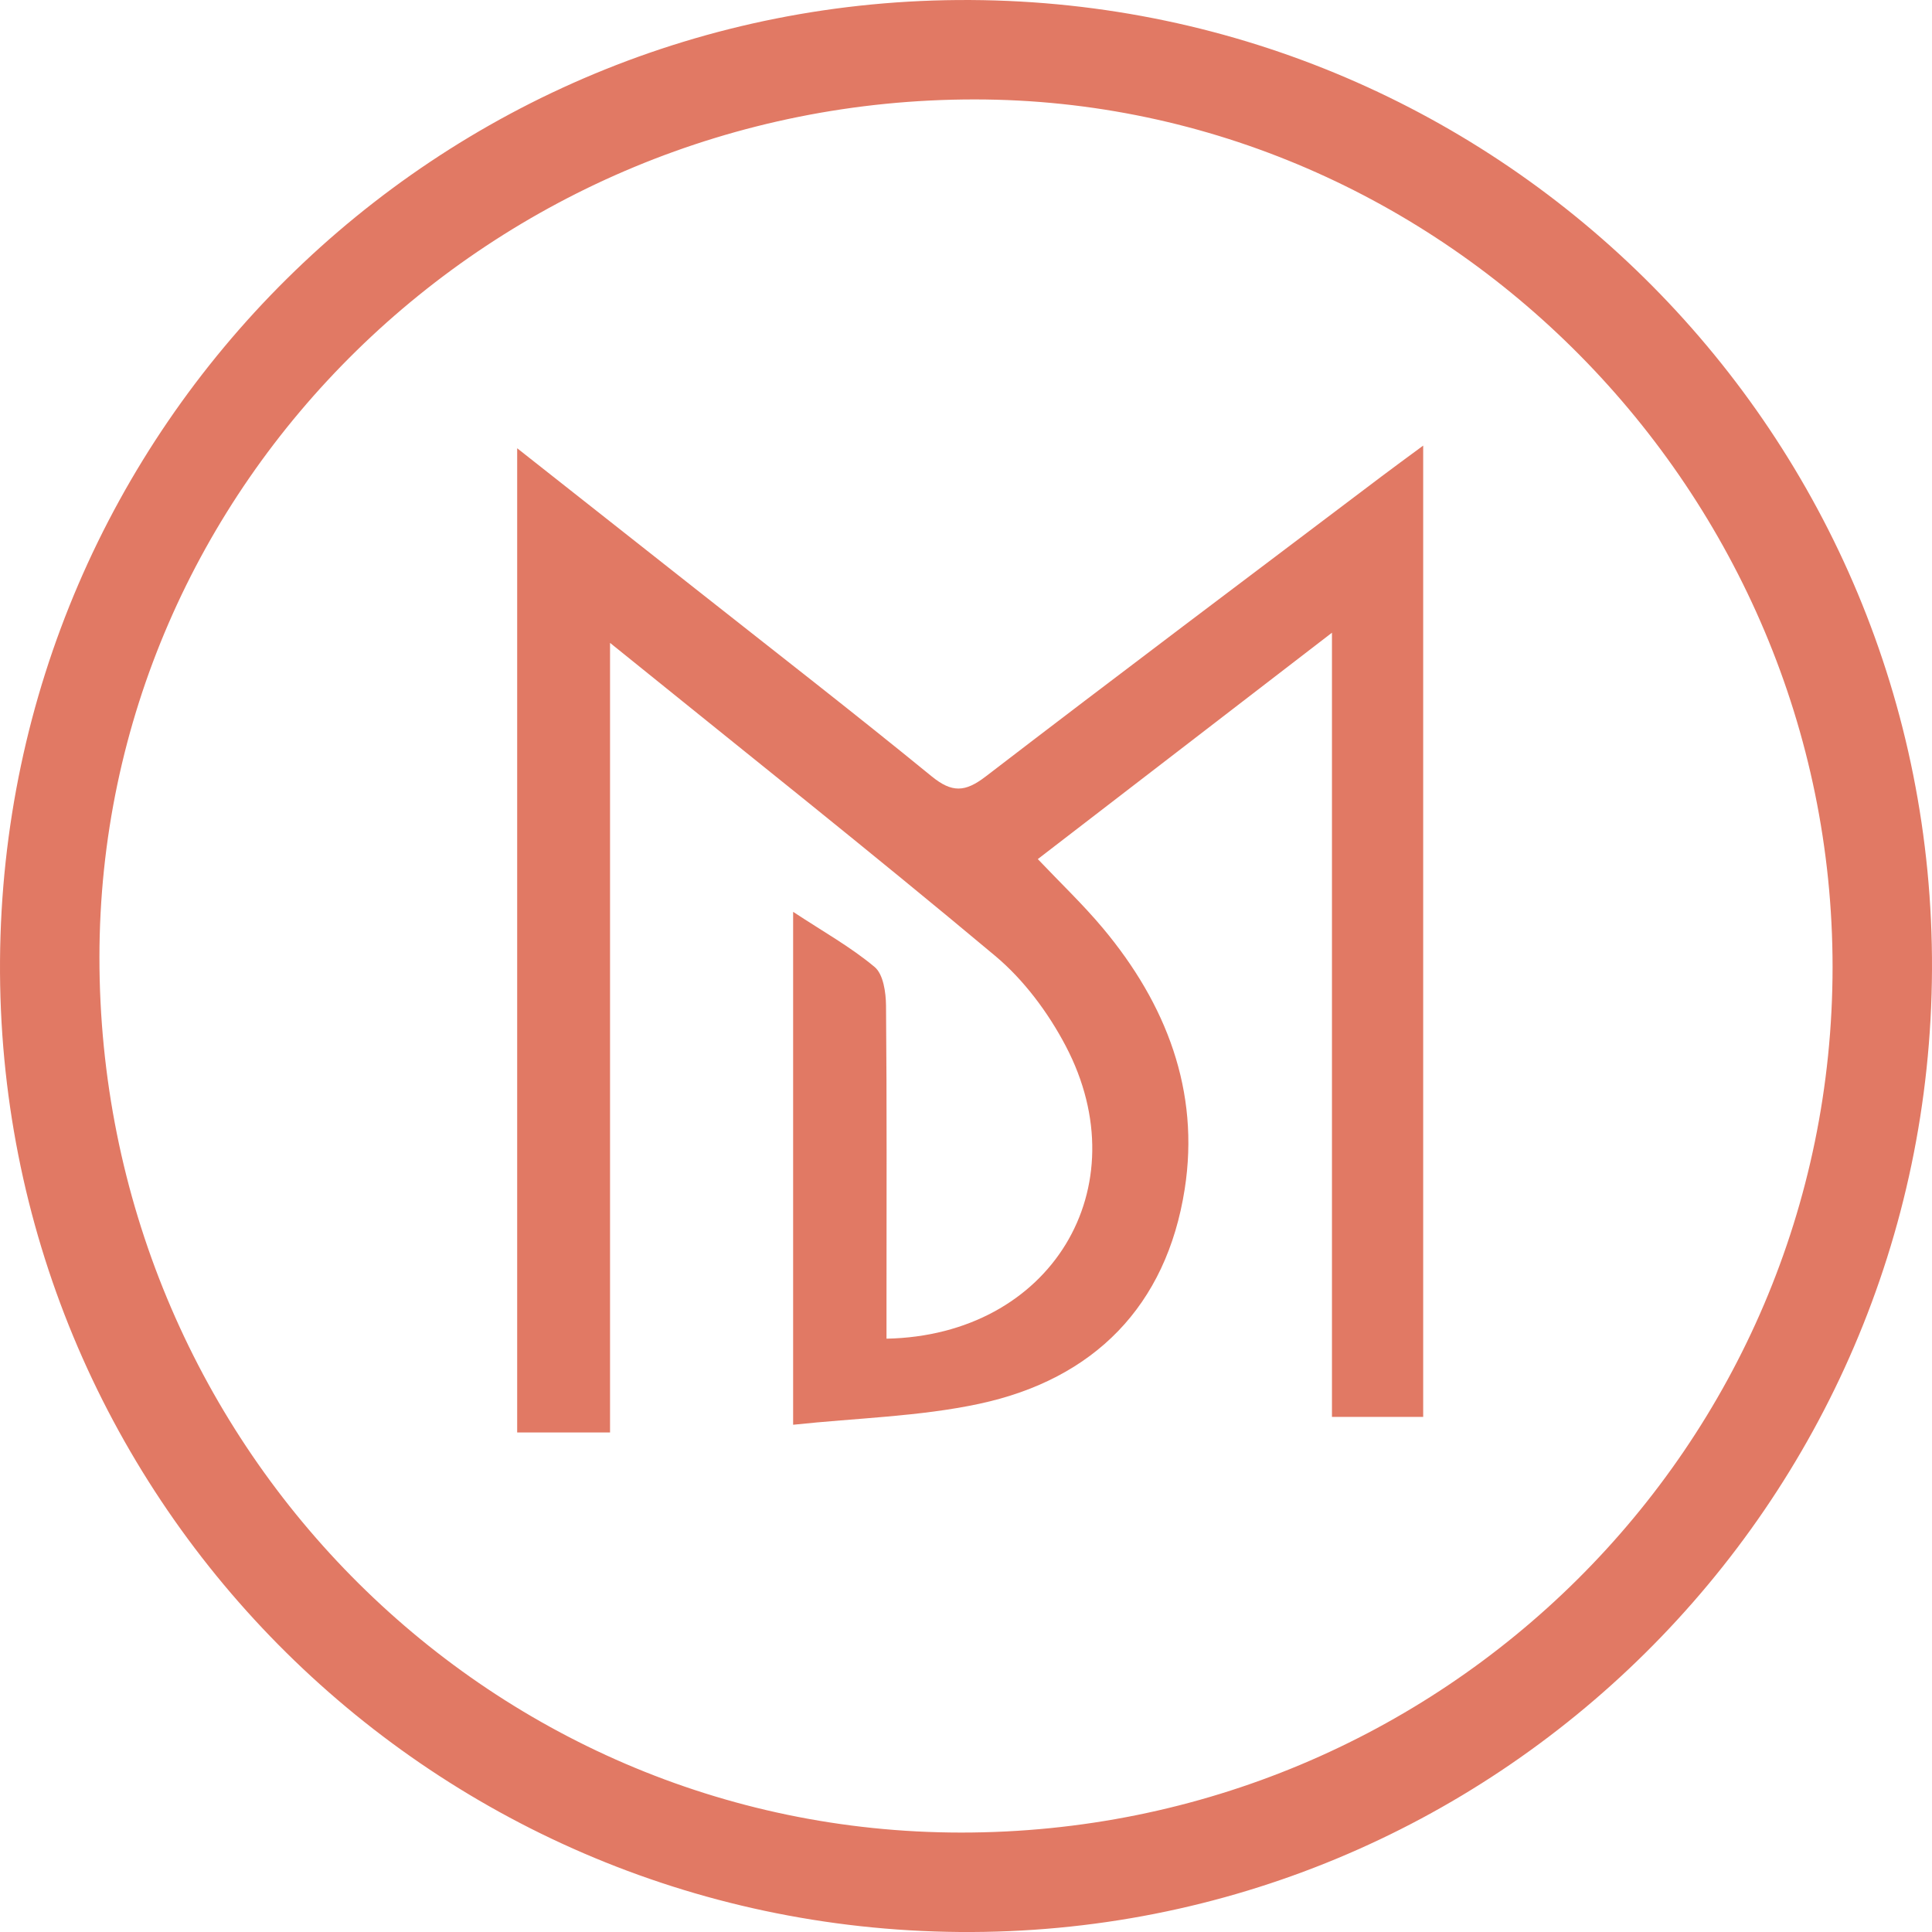 <?xml version="1.0" encoding="UTF-8" standalone="no"?>
<!-- Created with Inkscape (http://www.inkscape.org/) -->

<svg
   xmlns:dc="http://purl.org/dc/elements/1.1/"
   xmlns:cc="http://creativecommons.org/ns#"
   xmlns:rdf="http://www.w3.org/1999/02/22-rdf-syntax-ns#"
   xmlns:svg="http://www.w3.org/2000/svg"
   xmlns="http://www.w3.org/2000/svg"
   xmlns:sodipodi="http://sodipodi.sourceforge.net/DTD/sodipodi-0.dtd"
   xmlns:inkscape="http://www.inkscape.org/namespaces/inkscape"
   id="svg2"
   version="1.1"
   inkscape:version="0.91 r13725"
   xml:space="preserve"
   width="303.73"
   height="303.733"
   viewBox="0 0 303.73 303.733"
   sodipodi:docname="logo_large.svg"><defs
     id="defs6"><clipPath
       clipPathUnits="userSpaceOnUse"
       id="clipPath16"><path
         d="m 0,242.986 242.984,0 L 242.984,0 0,0 0,242.986 Z"
         id="path18"
         inkscape:connector-curvature="0" /></clipPath></defs><sodipodi:namedview
     pagecolor="#ffffff"
     bordercolor="#666666"
     borderopacity="1"
     objecttolerance="10"
     gridtolerance="10"
     guidetolerance="10"
     inkscape:pageopacity="0"
     inkscape:pageshadow="2"
     inkscape:window-width="686"
     inkscape:window-height="480"
     id="namedview4"
     showgrid="false"
     inkscape:zoom="0.77699946"
     inkscape:cx="151.86501"
     inkscape:cy="151.86626"
     inkscape:window-x="0"
     inkscape:window-y="0"
     inkscape:window-maximized="0"
     inkscape:current-layer="g10" /><g
     id="g10"
     inkscape:groupmode="layer"
     inkscape:label="Vector Smart Object4"
     transform="matrix(1.25,0,0,-1.25,0,303.733)"><g
       id="g12"><g
         id="g14"
         clip-path="url(#clipPath16)"><g
           id="g20"
           transform="translate(230.479,121.373)"><path
             d="m 0,0 c 0.004,59.699 -48.813,109.078 -107.867,109.108 -60.662,0.03 -110.076,-48.378 -110.106,-107.866 -0.031,-60.853 48.422,-110.083 108.368,-110.107 C -49.013,-108.889 -0.004,-60.212 0,0 M -108.42,121.611 C -41.281,121.25 12.785,66.734 12.504,-0.319 c -0.283,-67.318 -55.134,-121.605 -122.31,-121.05 -67.19,0.556 -121.121,55.163 -120.67,122.183 0.451,67.16 55.012,121.158 122.056,120.797"
             style="fill:#e17964;fill-opacity:1;fill-rule:nonzero;stroke:none"
             id="path22"
             inkscape:connector-curvature="0" /></g><g
           id="g24"
           transform="translate(65.044,186.61)"><path
             d="m 0,0 c 7.842,-6.183 15.115,-11.91 22.38,-17.647 9.931,-7.842 19.934,-15.597 29.732,-23.602 2.567,-2.097 4.22,-2.022 6.805,-0.037 16.508,12.672 33.153,25.167 49.756,37.715 1.545,1.169 3.114,2.307 5.274,3.904 l 0,-122.157 -11.473,0 0,98.626 c -12.82,-9.866 -24.772,-19.064 -36.996,-28.472 2.83,-2.985 5.696,-5.708 8.214,-8.721 7.936,-9.495 12.195,-20.457 10.259,-32.803 -2.299,-14.666 -11.392,-23.89 -25.847,-26.985 -7.521,-1.61 -15.351,-1.777 -23.398,-2.633 l 0,64.508 c 3.79,-2.497 7.265,-4.433 10.257,-6.943 1.087,-0.913 1.41,-3.192 1.426,-4.854 0.113,-12.326 0.061,-24.653 0.061,-36.979 l 0,-4.907 c 20.668,0.407 31.919,18.963 22.531,36.83 -2.2,4.187 -5.255,8.293 -8.859,11.31 C 44.44,-50.72 28.41,-38.009 11.68,-24.478 l 0,-99.306 -11.68,0 L 0,0 Z"
             style="fill:#e17964;fill-opacity:1;fill-rule:nonzero;stroke:none"
             id="path26"
             inkscape:connector-curvature="0" /></g></g></g></g></svg>